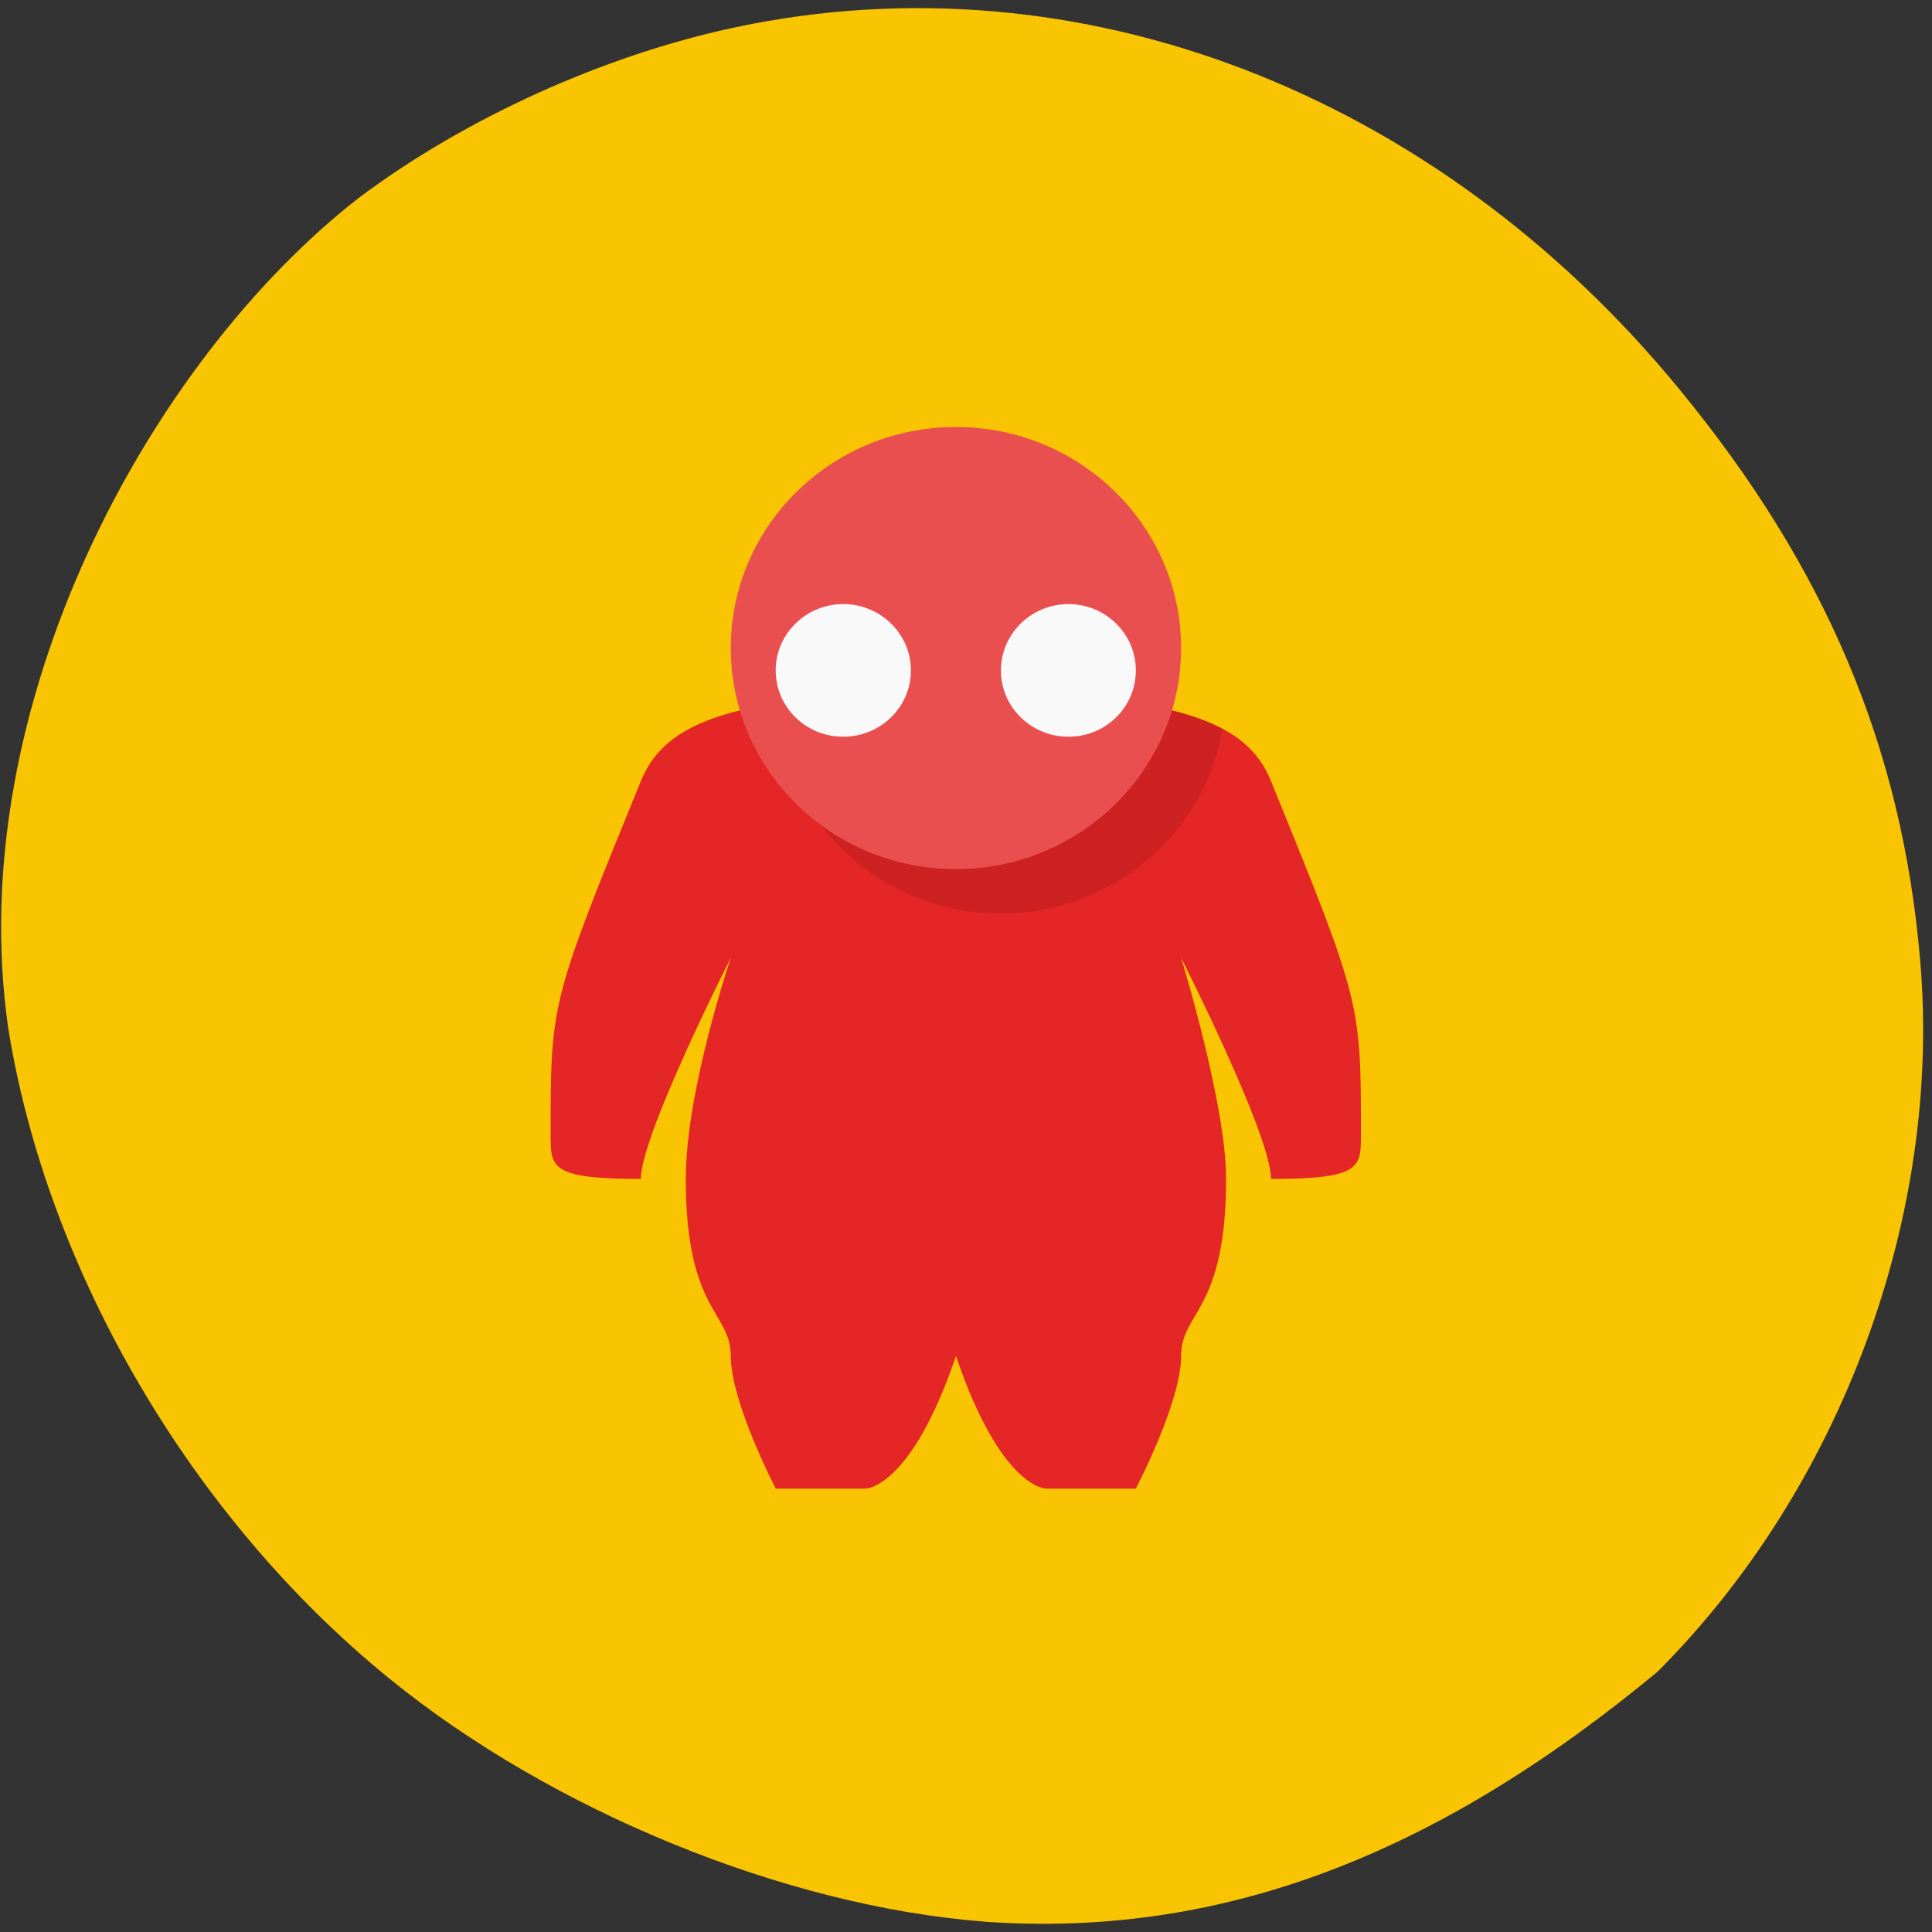 <svg xmlns="http://www.w3.org/2000/svg" viewBox="0 0 24 24"><rect x="0" y="0" width="24" height="24" fill="#333333" stroke="none"/><path d="m 12.227 23.871 c -2.473 -0.191 -5.371 -1.375 -7.391 -3.02 c -2.457 -1.996 -4.25 -5.063 -4.734 -8.08 c -0.574 -3.988 1.742 -8.277 4.355 -10.313 c 1.316 -0.988 3.055 -1.777 4.688 -2.121 c 4.246 -0.898 8.68 0.801 11.715 4.496 c 1.82 2.215 2.766 4.445 2.992 7.086 c 0.277 3.168 -0.977 6.563 -3.262 8.848 c -2.602 2.156 -5.273 3.324 -8.363 3.105" fill="#f9c503"/><path d="m 11.875 8.605 c -2.797 0 -3.621 0.375 -3.914 1.098 c -1.121 2.746 -1.121 2.746 -1.121 4.395 c 0 0.406 0 0.547 1.121 0.547 c 0 -0.547 1.117 -2.746 1.117 -2.746 c 0 0 -0.559 1.648 -0.559 2.746 c 0 1.648 0.559 1.648 0.559 2.199 c 0 0.578 0.559 1.648 0.559 1.648 h 1.117 c 0 0 0.563 0 1.121 -1.648 c 0.559 1.648 1.117 1.648 1.117 1.648 h 1.117 c 0 0 0.563 -1.07 0.563 -1.648 c 0 -0.551 0.559 -0.551 0.559 -2.199 c 0 -0.934 -0.559 -2.746 -0.559 -2.746 c 0 0 1.117 2.199 1.117 2.746 c 1.117 0 1.117 -0.141 1.117 -0.547 c 0 -1.648 0 -1.648 -1.117 -4.395 c -0.293 -0.723 -1.117 -1.098 -3.914 -1.098" fill="#e52626"/><path d="m 11.875 8.605 c -0.965 0 -1.68 0.047 -2.234 0.133 c 0.074 1.465 1.305 2.613 2.793 2.613 c 1.363 -0.004 2.527 -0.973 2.754 -2.293 c -0.555 -0.301 -1.531 -0.453 -3.313 -0.453" fill-opacity="0.102"/><path d="m 14.672 8.05 c 0 1.516 -1.254 2.746 -2.797 2.746 c -1.547 0 -2.797 -1.23 -2.797 -2.746 c 0 -1.516 1.25 -2.746 2.797 -2.746 c 1.543 0 2.797 1.23 2.797 2.746" fill="#ea4f4f"/><g fill="#f9f9f9"><path d="m 11.316 8.328 c 0 0.457 -0.379 0.824 -0.84 0.824 c -0.465 0 -0.84 -0.367 -0.84 -0.824 c 0 -0.453 0.375 -0.824 0.84 -0.824 c 0.461 0 0.84 0.371 0.84 0.824"/><path d="m 14.11 8.328 c 0 0.457 -0.375 0.824 -0.836 0.824 c -0.465 0 -0.84 -0.367 -0.84 -0.824 c 0 -0.453 0.375 -0.824 0.84 -0.824 c 0.461 0 0.836 0.371 0.836 0.824"/></g></svg>